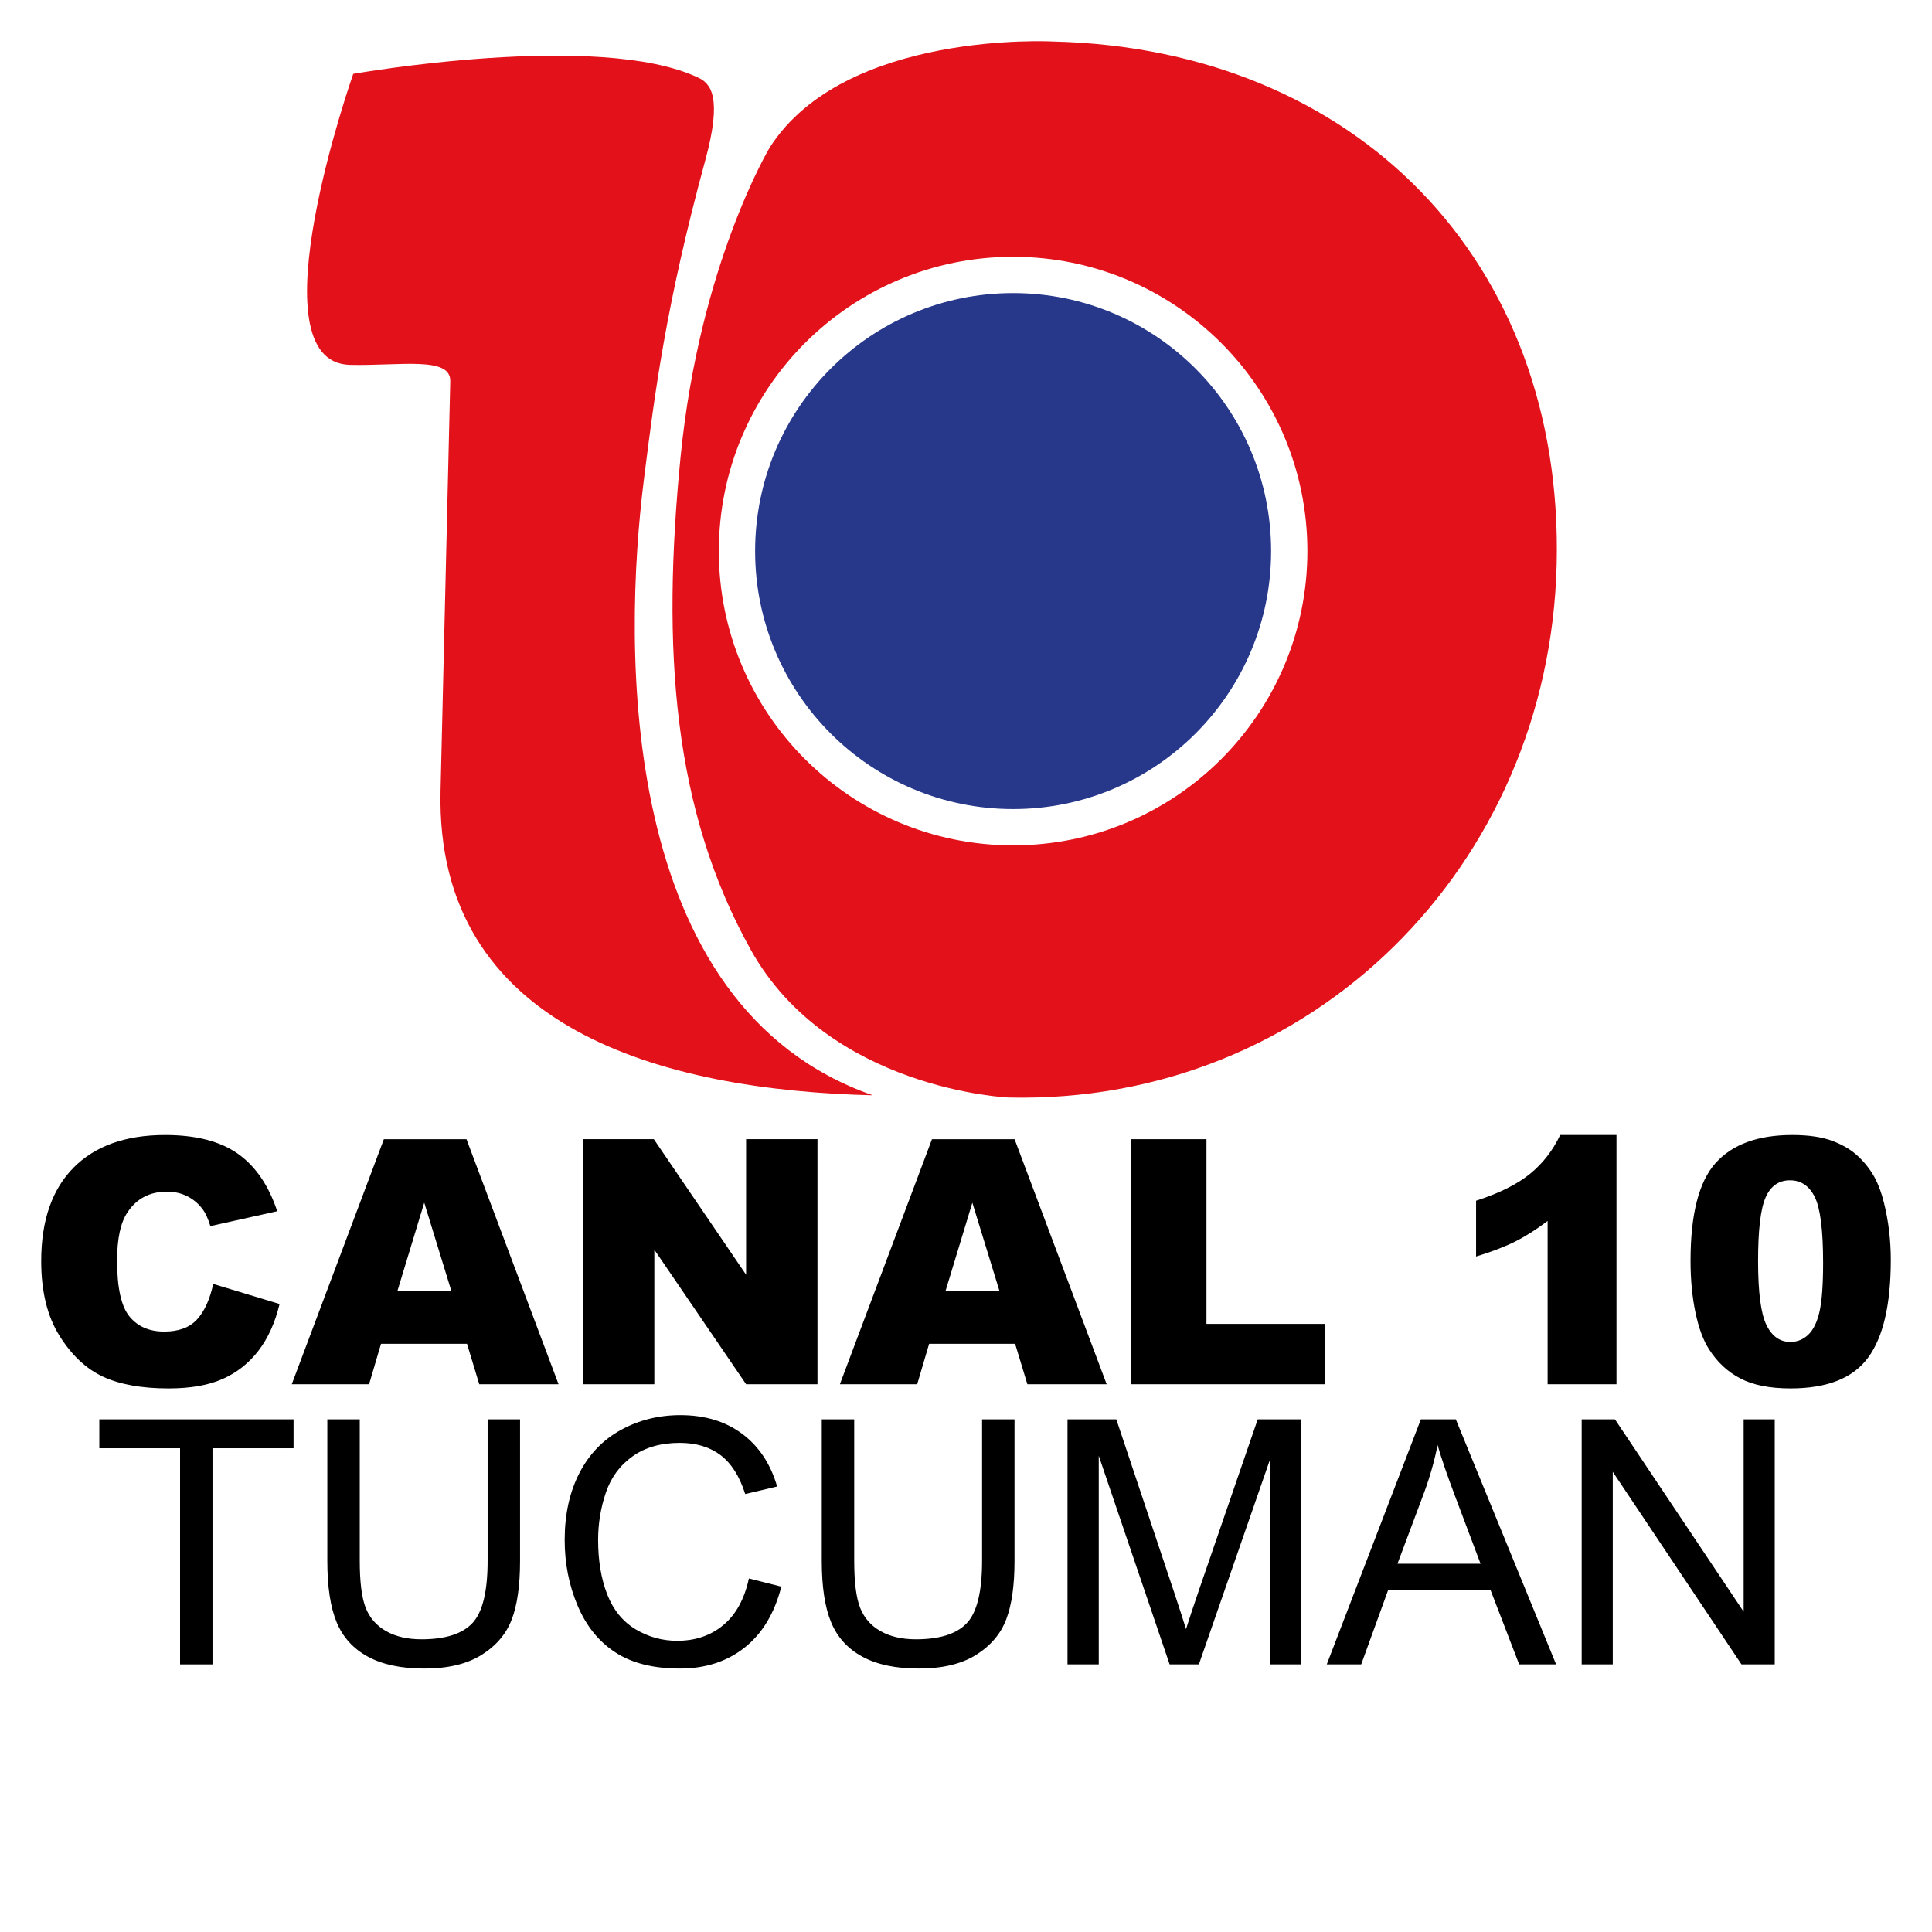 <?xml version="1.0" encoding="utf-8"?>
<!-- Generator: Adobe Illustrator 15.1.0, SVG Export Plug-In . SVG Version: 6.00 Build 0)  -->
<!DOCTYPE svg PUBLIC "-//W3C//DTD SVG 1.1//EN" "http://www.w3.org/Graphics/SVG/1.1/DTD/svg11.dtd">
<svg version="1.1" id="Layer_1" xmlns="http://www.w3.org/2000/svg" xmlns:xlink="http://www.w3.org/1999/xlink" x="0px" y="0px"
	 width="398.78px" height="398.781px" viewBox="0 0 398.78 398.781" enable-background="new 0 0 398.78 398.781"
	 xml:space="preserve">
<path fill="#E30613" d="M116.471,155.627c0-0.014,0-0.028,0-0.042"/>
<path fill="#E31119" d="M214.595,113.36c0-0.014,0-0.029,0-0.043"/>
<path fill="#E31119" d="M146.737,94.182"/>
<path fill="#E31119" d="M180.16,226.075c-43.413-1.03-90.372-13.756-89.226-62.829c0,0,1.837-77.428,2.006-84.559
	c0.124-5.221-10.456-3.133-20.715-3.377c-20.294-0.481,0.686-60.062,0.686-60.062s50.617-8.961,71.214,0.778
	c2.545,1.203,5.032,3.91,1.455,17.037c-8.184,30.035-10.436,48.207-12.648,65.705C128.521,133.66,127.381,207.682,180.16,226.075z"
	/>
<circle fill="#27388B" cx="209.114" cy="113.746" r="53.253"/>
<path fill="#E31119" d="M217.376,8.569c0,0-42.987-2.391-58.49,21.865c0,0-14.449,23.982-18.397,63.748
	c-3.943,39.706-1.643,72.919,14.455,101.83c16.098,28.91,53.175,30.524,53.175,30.524c62.503,1.483,111.707-47.625,113.189-110.128
	C322.791,53.906,279.879,10.053,217.376,8.569z M209.114,174.488c-33.547,0-60.742-27.195-60.742-60.742
	s27.195-60.742,60.742-60.742s60.741,27.195,60.741,60.742S242.661,174.488,209.114,174.488z"/>
<g>
	<g>
		<path d="M44.007,265.016l13.698,4.14c-0.92,3.842-2.37,7.051-4.348,9.627c-1.979,2.576-4.434,4.52-7.366,5.831
			c-2.933,1.311-6.665,1.967-11.196,1.967c-5.498,0-9.988-0.8-13.473-2.396c-3.485-1.598-6.493-4.407-9.022-8.431
			c-2.531-4.022-3.795-9.172-3.795-15.447c0-8.367,2.226-14.797,6.676-19.291s10.748-6.741,18.89-6.741
			c6.371,0,11.38,1.288,15.026,3.864s6.354,6.533,8.125,11.869l-13.801,3.07c-0.483-1.541-0.989-2.668-1.518-3.381
			c-0.875-1.196-1.944-2.116-3.209-2.761c-1.265-0.644-2.68-0.966-4.244-0.966c-3.542,0-6.257,1.425-8.143,4.273
			c-1.427,2.114-2.14,5.434-2.14,9.959c0,5.606,0.851,9.449,2.553,11.527c1.702,2.08,4.094,3.119,7.177,3.119
			c2.99,0,5.25-0.839,6.78-2.519C42.207,270.652,43.317,268.213,44.007,265.016z"/>
		<path d="M96.392,277.368H78.647l-2.465,8.35H60.224l19.011-50.581h17.049l19.007,50.581H98.923L96.392,277.368z M93.15,266.43
			l-5.583-18.183l-5.525,18.183H93.15z"/>
	</g>
	<g>
		<path d="M120.362,235.136h14.595l19.045,27.984v-27.984h14.733v50.581h-14.733l-18.942-27.772v27.772h-14.698V235.136z"/>
	</g>
	<g>
		<path d="M209.526,277.368h-17.745l-2.465,8.35h-15.958l19.011-50.581h17.048l19.008,50.581h-16.367L209.526,277.368z
			 M206.284,266.43l-5.583-18.183l-5.524,18.183H206.284z"/>
		<path d="M233.393,235.136h15.63v38.126h24.394v12.455h-40.023V235.136z"/>
		<path d="M333.657,234.274v51.443h-14.215v-33.709c-2.301,1.748-4.525,3.163-6.676,4.244c-2.151,1.081-4.848,2.116-8.092,3.104
			v-11.523c4.785-1.541,8.5-3.393,11.145-5.555s4.715-4.831,6.211-8.005H333.657z"/>
		<path d="M348.942,260.22c0-9.614,1.73-16.343,5.192-20.185c3.462-3.841,8.735-5.762,15.819-5.762c3.404,0,6.199,0.42,8.385,1.26
			c2.185,0.84,3.968,1.932,5.348,3.277c1.381,1.346,2.467,2.76,3.261,4.244c0.794,1.483,1.432,3.215,1.915,5.192
			c0.942,3.772,1.414,7.706,1.414,11.8c0,9.178-1.553,15.895-4.658,20.149c-3.104,4.256-8.453,6.384-16.043,6.384
			c-4.256,0-7.694-0.68-10.316-2.036c-2.623-1.357-4.773-3.347-6.452-5.969c-1.22-1.863-2.169-4.411-2.847-7.643
			C349.281,267.702,348.942,264.13,348.942,260.22z M362.882,260.254c0,6.44,0.568,10.84,1.707,13.197
			c1.139,2.358,2.789,3.536,4.951,3.536c1.426,0,2.662-0.5,3.709-1.5c1.047-1.001,1.817-2.582,2.313-4.744
			c0.494-2.162,0.742-5.532,0.742-10.109c0-6.717-0.57-11.23-1.709-13.543c-1.139-2.312-2.846-3.467-5.123-3.467
			c-2.324,0-4.002,1.179-5.037,3.536C363.399,249.519,362.882,253.883,362.882,260.254z"/>
	</g>
</g>
<g>
	<g>
		<path d="M37.166,343.54v-44.612H20.5v-5.969h40.092v5.969H43.859v44.612H37.166z"/>
		<path d="M100.65,292.958h6.693v29.224c0,5.084-0.575,9.121-1.725,12.111c-1.15,2.99-3.226,5.422-6.228,7.297
			c-3.002,1.875-6.941,2.812-11.817,2.812c-4.739,0-8.614-0.816-11.627-2.449c-3.014-1.633-5.164-3.996-6.452-7.091
			c-1.289-3.093-1.932-7.319-1.932-12.68v-29.224h6.693v29.189c0,4.394,0.408,7.631,1.225,9.713s2.22,3.687,4.209,4.813
			c1.989,1.128,4.422,1.69,7.297,1.69c4.922,0,8.43-1.115,10.523-3.347c2.093-2.23,3.14-6.521,3.14-12.869V292.958z"/>
		<path d="M154.578,325.805l6.693,1.69c-1.403,5.498-3.928,9.69-7.573,12.576c-3.646,2.888-8.103,4.33-13.37,4.33
			c-5.452,0-9.885-1.109-13.301-3.329c-3.416-2.22-6.016-5.435-7.798-9.644c-1.783-4.209-2.674-8.729-2.674-13.56
			c0-5.267,1.006-9.862,3.019-13.784c2.012-3.921,4.876-6.9,8.591-8.936c3.714-2.036,7.803-3.054,12.266-3.054
			c5.06,0,9.316,1.288,12.766,3.864s5.854,6.199,7.211,10.868l-6.59,1.553c-1.173-3.68-2.876-6.359-5.106-8.039
			c-2.231-1.679-5.038-2.519-8.419-2.519c-3.888,0-7.137,0.932-9.747,2.795c-2.611,1.862-4.445,4.364-5.503,7.504
			c-1.059,3.14-1.587,6.378-1.587,9.713c0,4.301,0.626,8.056,1.88,11.265c1.253,3.209,3.203,5.606,5.849,7.194
			c2.645,1.587,5.508,2.38,8.591,2.38c3.749,0,6.923-1.08,9.523-3.243C151.898,333.27,153.658,330.061,154.578,325.805z"/>
		<path d="M202.71,292.958h6.693v29.224c0,5.084-0.576,9.121-1.726,12.111c-1.15,2.99-3.226,5.422-6.228,7.297
			s-6.941,2.812-11.817,2.812c-4.739,0-8.614-0.816-11.627-2.449c-3.014-1.633-5.164-3.996-6.452-7.091
			c-1.289-3.093-1.933-7.319-1.933-12.68v-29.224h6.694v29.189c0,4.394,0.408,7.631,1.225,9.713s2.22,3.687,4.209,4.813
			c1.989,1.128,4.422,1.69,7.297,1.69c4.922,0,8.43-1.115,10.523-3.347c2.093-2.23,3.14-6.521,3.14-12.869V292.958z"/>
		<path d="M220.341,343.54v-50.581h10.074l11.973,35.813c1.104,3.336,1.908,5.831,2.415,7.487c0.575-1.84,1.472-4.542,2.691-8.107
			l12.11-35.193h9.006v50.581h-6.453v-42.335L247.46,343.54h-6.039l-14.629-43.06v43.06H220.341z"/>
		<path d="M273.854,343.54l19.425-50.581h7.211l20.702,50.581h-7.625l-5.9-15.319h-21.15l-5.555,15.319H273.854z M288.448,322.769
			h17.148l-5.279-14.008c-1.609-4.256-2.807-7.752-3.588-10.489c-0.645,3.243-1.553,6.464-2.726,9.661L288.448,322.769z"/>
		<path d="M326.471,343.54v-50.581h6.866l26.566,39.713v-39.713h6.418v50.581h-6.865l-26.568-39.747v39.747H326.471z"/>
	</g>
</g>
</svg>
